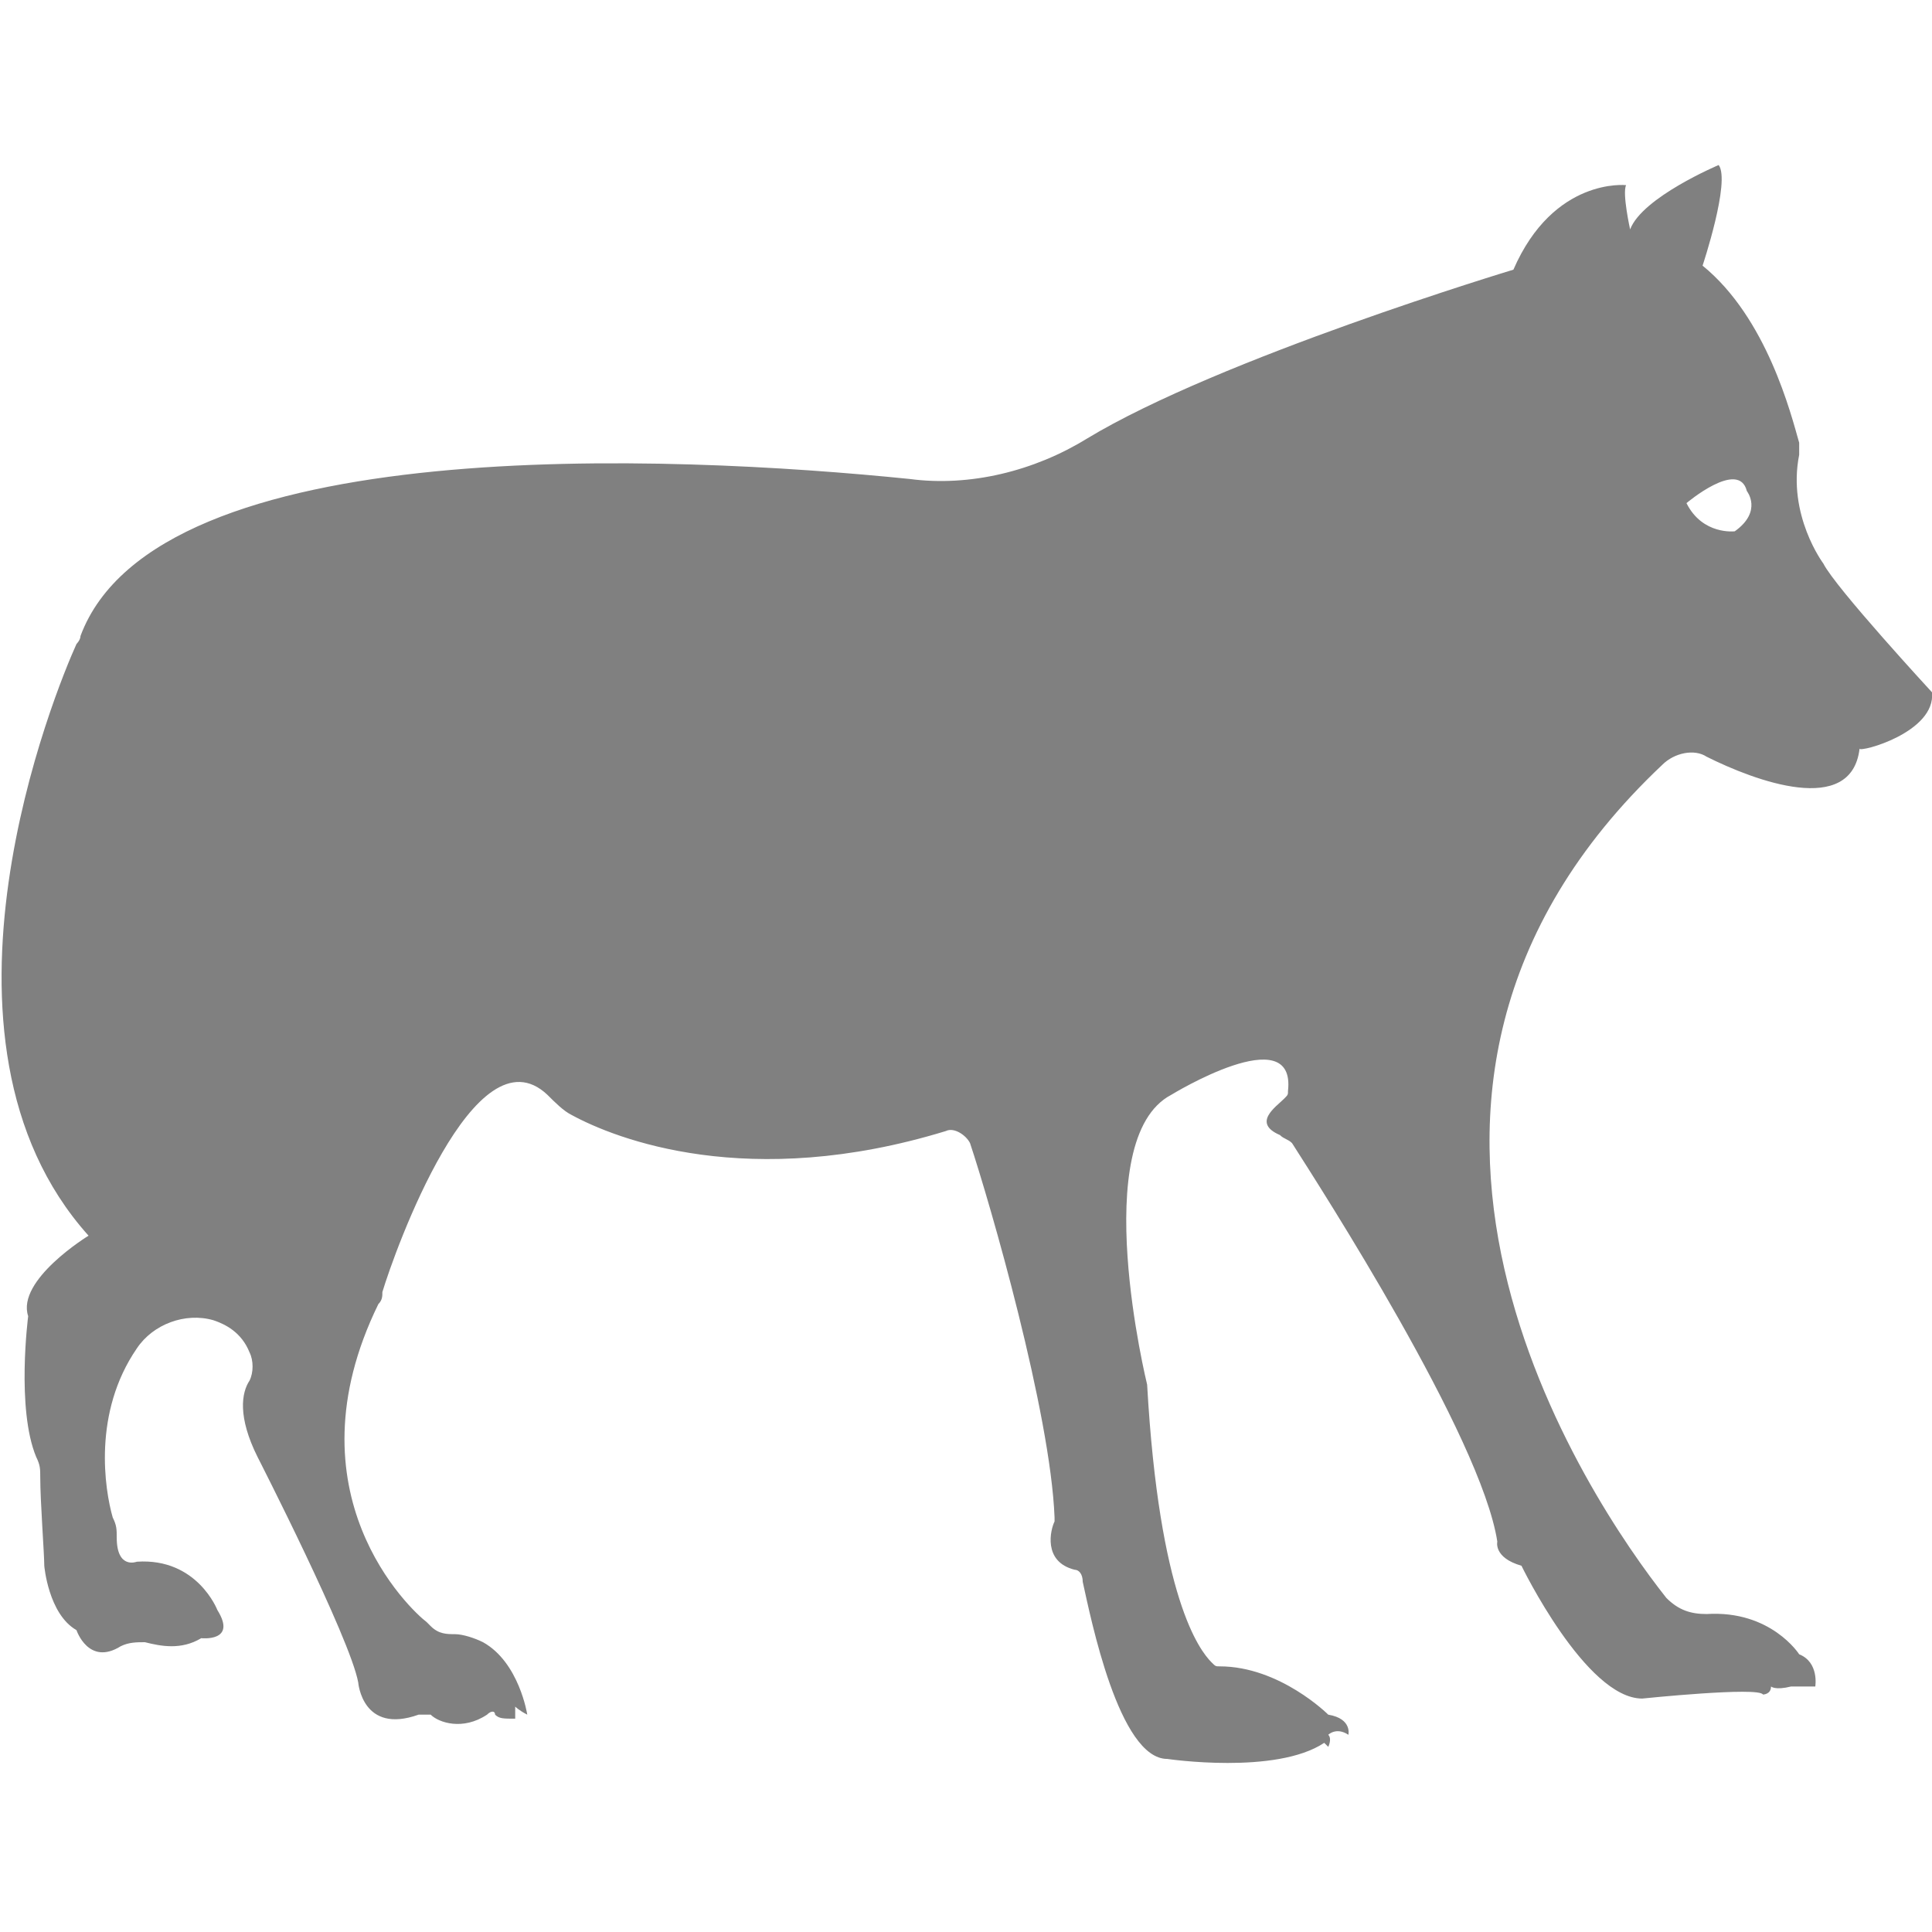 <?xml version="1.0" encoding="utf-8"?>
<!-- Generator: Adobe Illustrator 19.1.0, SVG Export Plug-In . SVG Version: 6.00 Build 0)  -->
<svg version="1.1" id="Layer_1" xmlns="http://www.w3.org/2000/svg" xmlns:xlink="http://www.w3.org/1999/xlink" x="0px" y="0px"
	 viewBox="0 0 48 48" style="enable-background:new 0 0 48 48;" xml:space="preserve">
<style type="text/css">
	.st0{fill:#808080;}
</style>
<path class="st0" d="M48,17.2c0,0-2.4-2.6-2.7-3.2c0,0-0.9-1.2-0.6-2.7c0-0.1,0-0.2,0-0.3c-0.2-0.7-0.8-3.1-2.4-4.4
	c0,0,0.7-2.1,0.4-2.5c0,0-1.9,0.8-2.2,1.6c0,0-0.2-0.9-0.1-1.1c0,0-1.8-0.2-2.8,2.1c0,0-7.3,2.2-10.6,4.2c-1.3,0.8-2.9,1.2-4.4,1
	C16.7,11.3,3.9,10.7,2,15.8c0,0.1-0.1,0.2-0.1,0.2c-0.5,1.1-4.1,9.8,0.3,14.7c0,0-1.8,1.1-1.5,2c0,0-0.3,2.3,0.2,3.5
	c0.1,0.2,0.1,0.3,0.1,0.5c0,0.6,0.1,1.9,0.1,2.2c0,0,0.1,1.2,0.8,1.6c0,0,0.3,0.9,1.1,0.4c0.2-0.1,0.4-0.1,0.6-0.1
	c0.4,0.1,0.9,0.2,1.4-0.1c0,0,0.9,0.1,0.4-0.7c0,0-0.5-1.3-2-1.2c0,0-0.5,0.2-0.5-0.6c0-0.2,0-0.3-0.1-0.5c-0.2-0.7-0.5-2.6,0.6-4.2
	c0.4-0.6,1.2-0.9,1.9-0.7c0.3,0.1,0.7,0.3,0.9,0.8c0.1,0.2,0.1,0.5,0,0.7c-0.2,0.3-0.3,0.9,0.2,1.9c0,0,2.3,4.5,2.5,5.6
	c0,0,0.1,1.3,1.5,0.8c0.1,0,0.2,0,0.3,0c0.2,0.2,0.8,0.4,1.4,0c0.1-0.1,0.2-0.1,0.2,0c0.1,0.1,0.2,0.1,0.5,0.1v-0.3
	c0,0,0.1,0.1,0.3,0.2c0,0-0.2-1.3-1.1-1.8c-0.2-0.1-0.5-0.2-0.7-0.2c-0.2,0-0.4,0-0.6-0.2c0,0-0.1-0.1-0.1-0.1
	c-0.4-0.3-3.5-3.2-1.2-7.9c0.1-0.1,0.1-0.2,0.1-0.3c0.3-1,2.3-6.6,4.1-4.9c0.2,0.2,0.4,0.4,0.6,0.5c1.1,0.6,4.4,1.9,9.3,0.4
	c0.2-0.1,0.5,0.1,0.6,0.3c0.5,1.5,2,6.7,2.1,9.3c0,0,0,0.1,0,0.1c-0.1,0.2-0.3,1,0.5,1.2c0.1,0,0.2,0.1,0.2,0.3
	c0.2,0.9,0.9,4.4,2.1,4.4c0,0,2.7,0.4,3.9-0.4l0.1,0.1c0,0,0.1-0.2,0-0.3c0,0,0.2-0.2,0.5,0c0,0,0.1-0.4-0.5-0.5c-0.6-0.2,0,0,0,0
	s-1.2-1.2-2.7-1.2c-0.1,0-0.1,0-0.2-0.1c-0.3-0.3-1.3-1.6-1.6-6.9c0,0-1.5-6.1,0.6-7.2c0,0,3.1-1.9,2.9-0.1c0,0.1,0,0.1-0.1,0.2
	c-0.2,0.2-0.8,0.6-0.1,0.9c0.1,0.1,0.2,0.1,0.3,0.2c0.7,1.1,4.7,7.3,5.1,9.9c0,0-0.1,0.4,0.6,0.6c0,0,1.6,3.3,3,3.3
	c0,0,2.9-0.3,3-0.1c0,0,0.2,0,0.2-0.2c0,0,0.1,0.1,0.5,0c0,0,0.6,0,0.6,0s0.1-0.6-0.4-0.8c0,0-0.7-1.1-2.3-1c-0.4,0-0.7-0.1-1-0.4
	c-1.9-2.4-8.8-12.5-0.1-20.7c0.3-0.3,0.8-0.4,1.1-0.2c1.2,0.6,3.6,1.5,3.8-0.2C46.2,18.7,48.1,18.2,48,17.2z M43.1,13.2
	c0,0-0.8,0.1-1.2-0.7c0,0,1.3-1.1,1.5-0.3C43.4,12.2,43.8,12.7,43.1,13.2z"/>
</svg>
